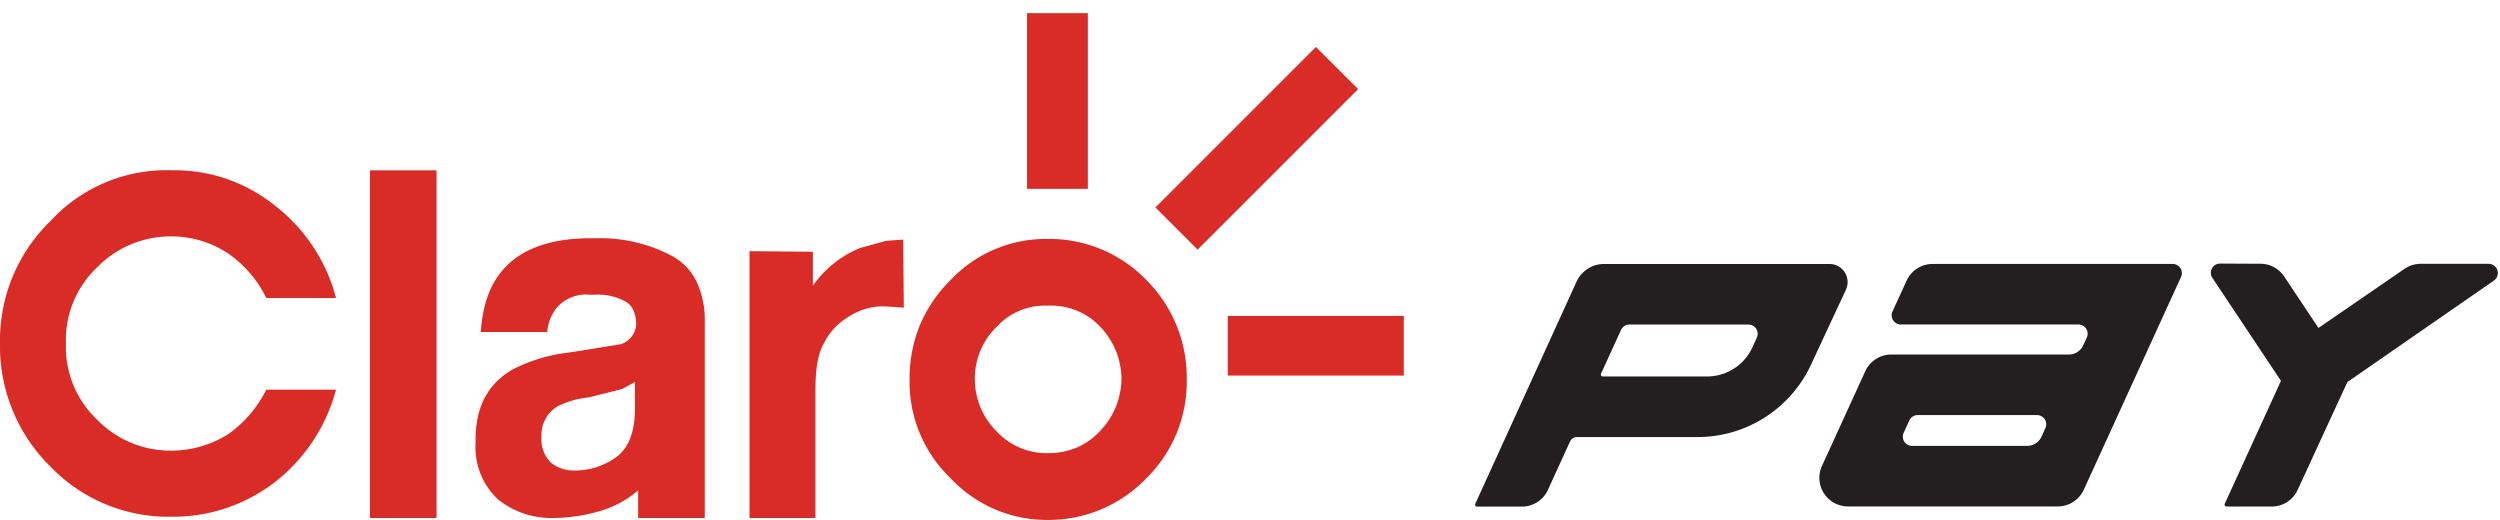 <svg id="Logo_Claro" data-name="Logo Claro" xmlns="http://www.w3.org/2000/svg" width="370" height="77" viewBox="0 0 370 77">
  <g id="Logo_Claro-2" data-name="Logo Claro">
    <path id="Fill_1" data-name="Fill 1" d="M23.753,0,0,23.753,6.241,30,30,6.24Z" transform="translate(171 6.947)" fill="#d92c27"/>
    <path id="Fill_2" data-name="Fill 2" d="M0,26H9V0H0Z" transform="translate(152 1.947)" fill="#d92c27"/>
    <g id="Group_16" data-name="Group 16" transform="translate(0 0.947)">
      <path id="Fill_3" data-name="Fill 3" d="M20.467,41.582a19.461,19.461,0,0,1-14.4-6.171A19.726,19.726,0,0,1,0,20.793,20.886,20.886,0,0,1,1.5,12.83,20.623,20.623,0,0,1,6.066,6.08,19.423,19.423,0,0,1,20.467,0,19.942,19.942,0,0,1,35.052,6.08a20.4,20.4,0,0,1,5.969,14.712A19.982,19.982,0,0,1,35.052,35.41,19.981,19.981,0,0,1,20.467,41.582Zm-.36-31.714a9.644,9.644,0,0,0-7.215,3.141,10.627,10.627,0,0,0-3.229,7.783,10.875,10.875,0,0,0,3.229,7.69A10.068,10.068,0,0,0,20.467,31.7a10.864,10.864,0,0,0,4.192-.79,10.189,10.189,0,0,0,3.477-2.431,11.3,11.3,0,0,0,3.225-7.69,11.248,11.248,0,0,0-3.134-7.783,9.984,9.984,0,0,0-7.389-3.141c-.122,0-.247,0-.371.006S20.226,9.868,20.107,9.868Z" transform="translate(134.615 34.418)" fill="#d92c27"/>
      <path id="Fill_5" data-name="Fill 5" d="M25.382,9.786a15.163,15.163,0,0,1,8.432,2.559A17.141,17.141,0,0,1,39.409,18.9H49.73A25.346,25.346,0,0,0,40.821,5.329,23.642,23.642,0,0,0,25.382,0,23.294,23.294,0,0,0,7.476,7.5,24.6,24.6,0,0,0,0,25.633,24.967,24.967,0,0,0,7.476,43.865a24.23,24.23,0,0,0,17.906,7.409,24.637,24.637,0,0,0,15.439-5.232A25.721,25.721,0,0,0,49.73,32.469H39.409a17.888,17.888,0,0,1-5.595,6.555,15.848,15.848,0,0,1-8.432,2.467A15.163,15.163,0,0,1,14.3,36.836a14.8,14.8,0,0,1-4.545-11.2A14.8,14.8,0,0,1,14.3,14.439,15.162,15.162,0,0,1,25.382,9.786" transform="translate(0 24.257)" fill="#d92c27"/>
      <path id="Fill_7" data-name="Fill 7" d="M33.925,41.4H24.06V37.318a15.224,15.224,0,0,1-5.457,3A25.353,25.353,0,0,1,11.376,41.4a12.586,12.586,0,0,1-8.062-2.755A10.55,10.55,0,0,1,.005,30.2c-.1-5.016,1.668-8.526,5.39-10.732A24.12,24.12,0,0,1,13.923,16.9l7.585-1.222a3.3,3.3,0,0,0,2.271-3.044c-.1-1.732-.644-2.788-1.7-3.325A8.3,8.3,0,0,0,17.9,8.346c-.213,0-.433.005-.653.016-.162-.007-.323-.01-.479-.01a5.67,5.67,0,0,0-4.733,1.914,6.423,6.423,0,0,0-1.422,3.607H.761c.3-3.8,1.2-6.544,2.841-8.645C6.217,1.761,10.733,0,17.025,0c.166,0,.336,0,.5,0,.215,0,.432-.007.645-.007A22.616,22.616,0,0,1,28.988,2.57a8.568,8.568,0,0,1,3.674,3.752,13.241,13.241,0,0,1,1.262,6.027V41.4ZM23.586,21.28,21.7,22.313l-4.93,1.239a13.26,13.26,0,0,0-4.643,1.327,4.912,4.912,0,0,0-2.368,4.469,4.9,4.9,0,0,0,1.424,3.89,5.39,5.39,0,0,0,3.5,1.134,10.424,10.424,0,0,0,6.158-1.992c1.821-1.35,2.744-3.744,2.744-7.114Z" transform="translate(70.383 34.315)" fill="#d92c27"/>
      <path id="Clip_10" data-name="Clip 10" d="M0,75.107H369.681V0H0Z" transform="translate(0 0.893)" fill="none"/>
      <path id="Fill_9" data-name="Fill 9" d="M0,51.454H9.852V0H0Z" transform="translate(54.754 24.262)" fill="#d92c27"/>
      <path id="Fill_11" data-name="Fill 11" d="M20.19.191l-3.8,1.048a15.772,15.772,0,0,0-7.011,5.6V1.8L0,1.715V41.21H9.758V22.317c0-3.233.386-5.505,1.242-6.937a9.243,9.243,0,0,1,3.412-3.792,9.529,9.529,0,0,1,5.4-1.711l3.024.193L22.745,0Z" transform="translate(110.927 34.51)" fill="#d92c27"/>
      <path id="Fill_12" data-name="Fill 12" d="M26.058,2.6V0H0V8.826H26.058V2.619" transform="translate(181.706 45.813)" fill="#d92c27"/>
      <path id="Fill_13" data-name="Fill 13" d="M35.3,35.889H4.232A4.232,4.232,0,0,1,.387,29.9L6.8,15.874a4.242,4.242,0,0,1,3.845-2.467H36.928a2.352,2.352,0,0,0,2.134-1.374l.522-1.141a1.363,1.363,0,0,0-1.238-1.93H12.067a1.364,1.364,0,0,1-1.238-1.933L12.92,2.465A4.235,4.235,0,0,1,16.763,0H52.291a1.363,1.363,0,0,1,1.238,1.93L39.14,33.419A4.241,4.241,0,0,1,35.3,35.889ZM14.557,22.37a1.368,1.368,0,0,0-1.241.795l-.835,1.83a1.365,1.365,0,0,0,1.241,1.931H30.757a2.341,2.341,0,0,0,2.125-1.366l.574-1.261a1.361,1.361,0,0,0-1.238-1.929Z" transform="translate(269.262 38.116)" fill="#231f20"/>
      <path id="Fill_14" data-name="Fill 14" d="M6.934,35.913H.292a.29.29,0,0,1-.244-.134A.293.293,0,0,1,.026,35.5L15.014,2.617A4.487,4.487,0,0,1,19.087,0H52.456a2.678,2.678,0,0,1,2.426,3.808L49.77,14.791A18.51,18.51,0,0,1,32.933,25.614H15.081a1.134,1.134,0,0,0-1.03.659l-3.276,7.169A4.234,4.234,0,0,1,6.934,35.913ZM22.84,8.964a1.368,1.368,0,0,0-1.243.8L18.64,16.235a.292.292,0,0,0,.265.415H34.343a7.379,7.379,0,0,0,6.693-4.3l.664-1.453a1.363,1.363,0,0,0-1.241-1.93Z" transform="translate(218.314 38.121)" fill="#231f20"/>
      <path id="Fill_15" data-name="Fill 15" d="M41.111.037H31.058a4.231,4.231,0,0,0-2.393.742L15.927,9.527,10.858,1.912A4.23,4.23,0,0,0,7.359.027L1.373,0A1.364,1.364,0,0,0,.231,2.12L10.377,17.359,2.062,35.545a.294.294,0,0,0,.267.415l6.679,0a4.224,4.224,0,0,0,3.844-2.469l7.357-15.96L41.886,2.524A1.364,1.364,0,0,0,41.111.037" transform="translate(327.203 38.061)" fill="#231f20"/>
    </g>
  </g>
</svg>
